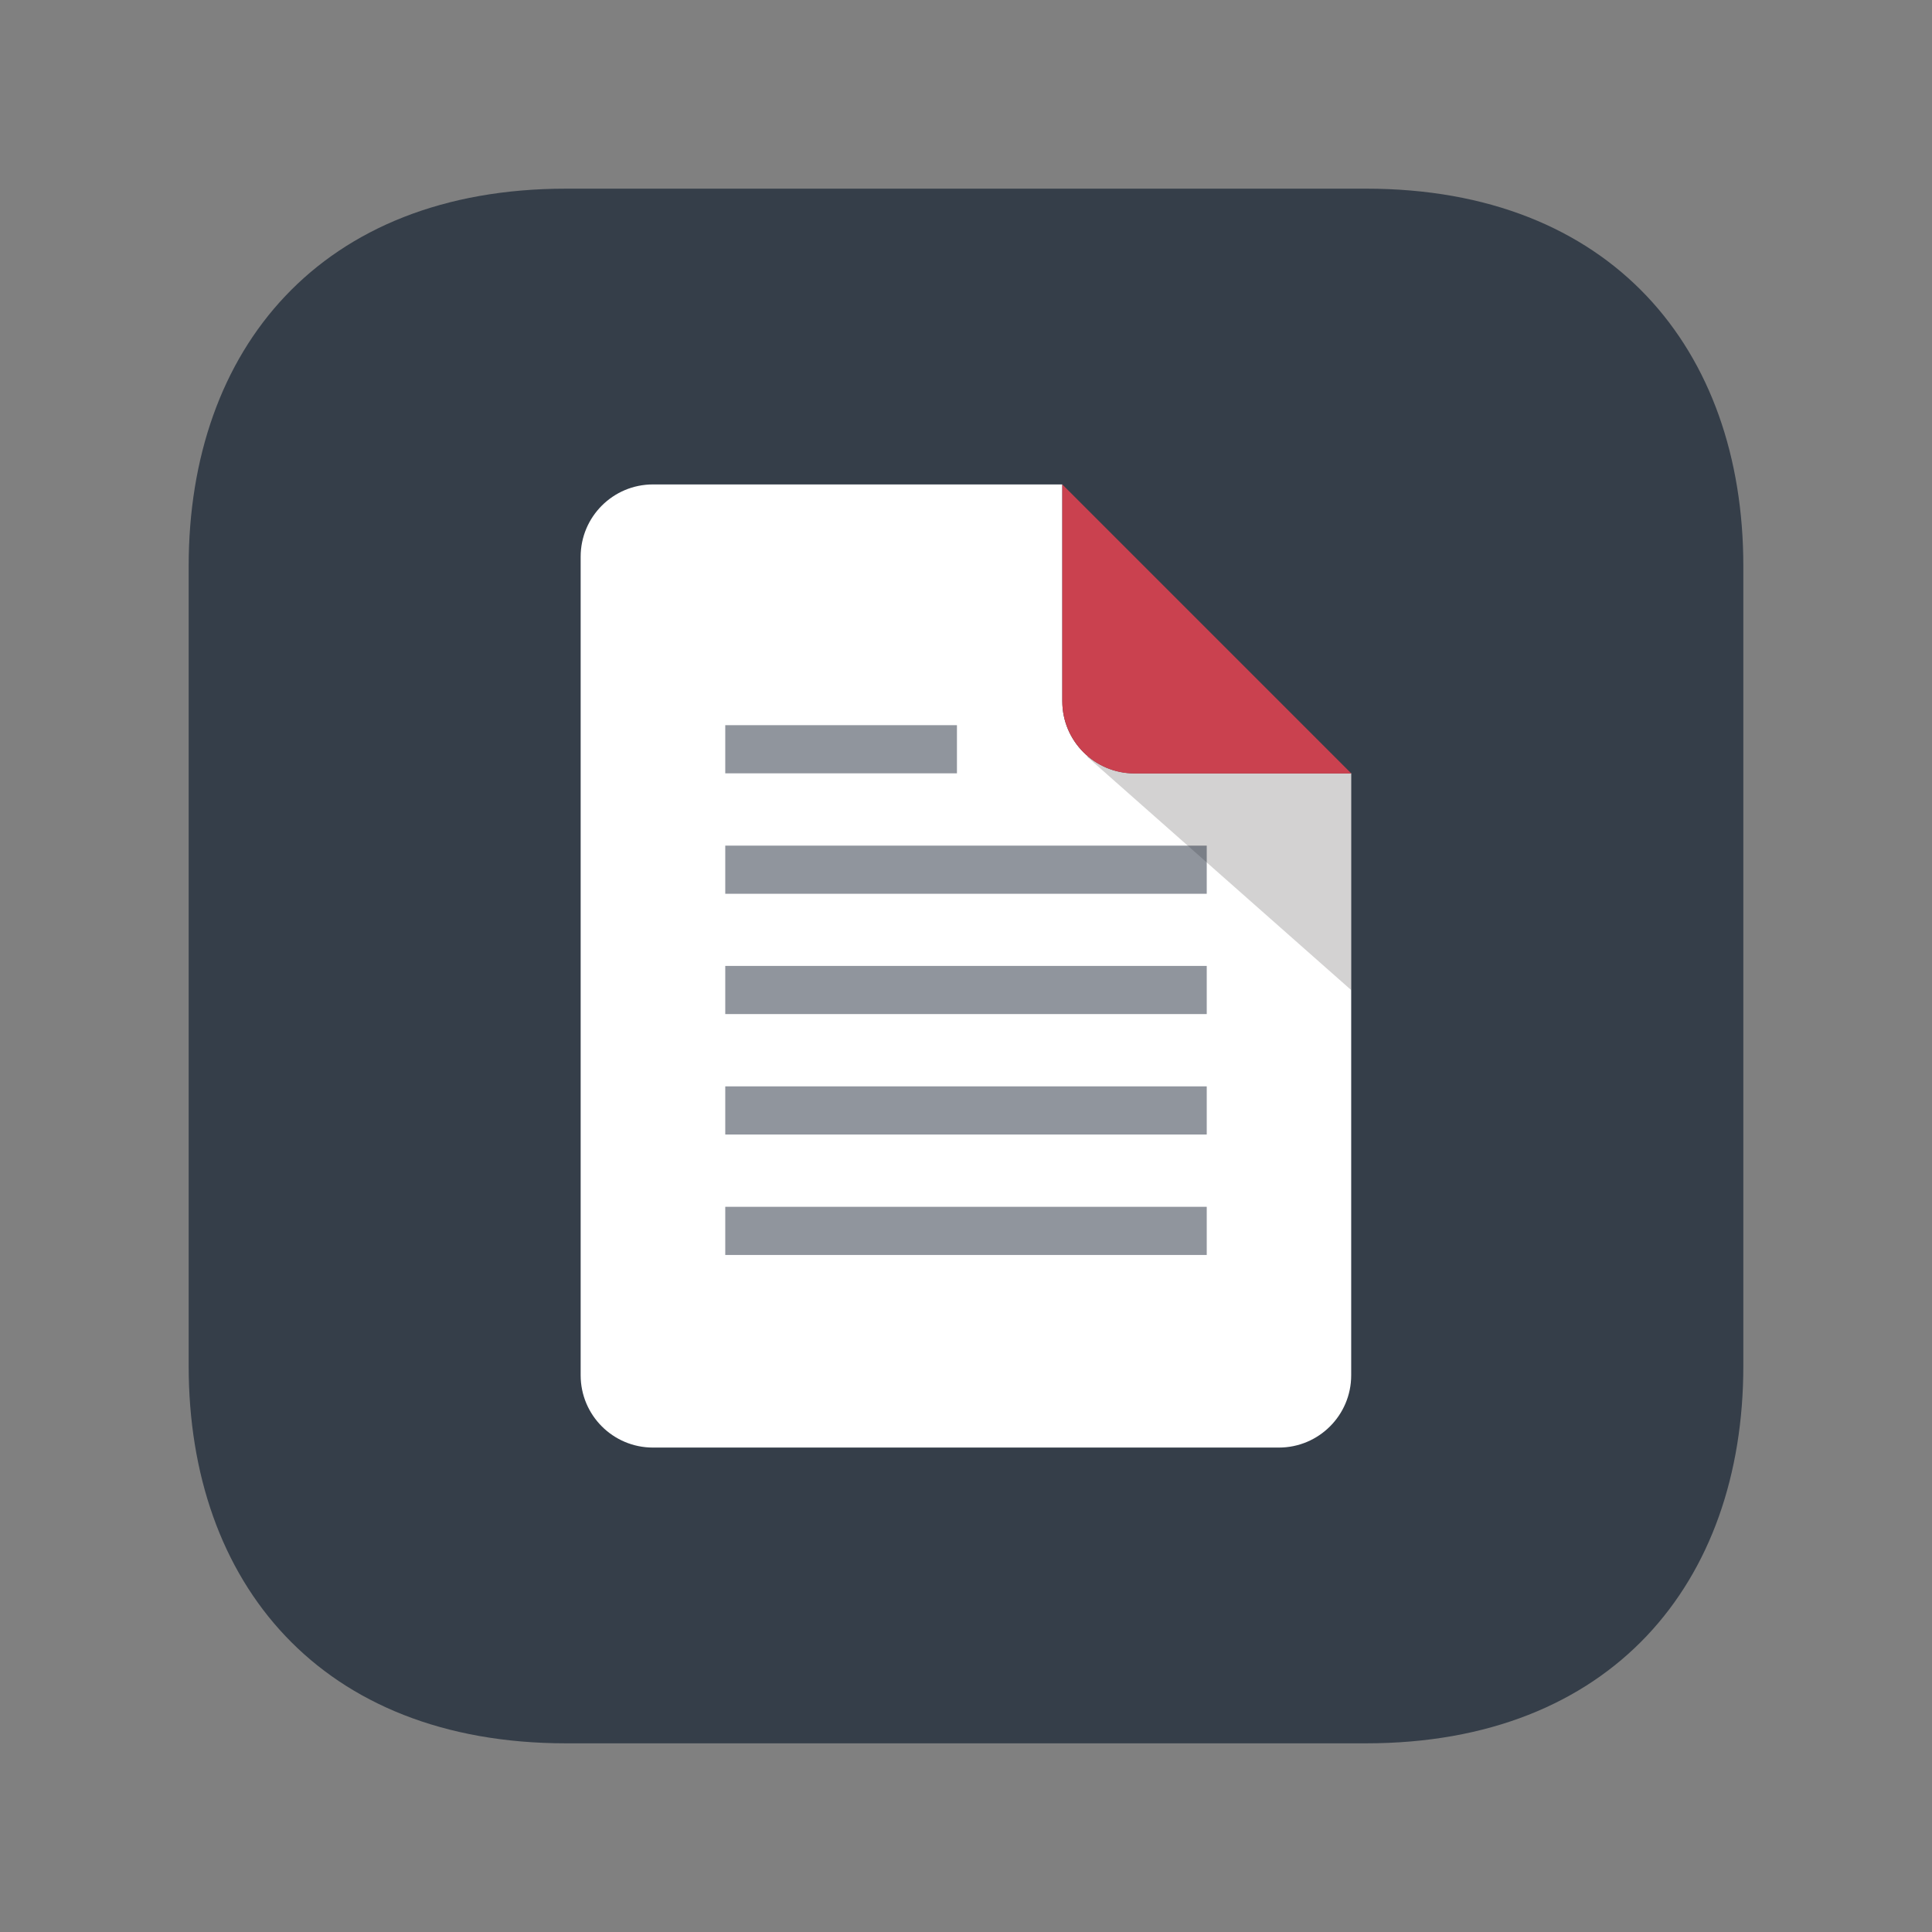 <?xml version="1.0" encoding="UTF-8" standalone="no"?>
<!-- Created with Pixodesk SVG (https://pixodesk.com) -->
<svg xmlns="http://www.w3.org/2000/svg" xmlns:pixodesk="https://pixodesk.com" viewBox="0 0 1024 1024" text-rendering="geometricPrecision" shape-rendering="geometricPrecision">
  <rect x="0" y="0" width="1024" height="1024" fill="#808080" stroke="none"/>
  <defs>
    <filter>
      <feDropShadow result="drop-shadow-0" dy="10" stdDeviation="10" flood-opacity="0.3"/>
    </filter>
    <filter>
      <feDropShadow result="drop-shadow-0" dy="10" stdDeviation="10" flood-opacity="0.3"/>
    </filter>
  </defs>
  <path class="st1" fill="#353e49" fill-rule="evenodd" d="M100,724L100,300C100,185.001,170,99.995,300.026,100L724,99.995C854,100,924,185.001,924,300L924,724C924,839.001,854,923.995,724,924L300.026,924C170,924,100,839.001,100,724z" style="pointer-events:none"/>
  <g transform="translate(101.44, 115.16)scale(0.8, 0.8)">
    <path id="svg_8" class="st3" fill="#ffffff" d="M577,320.6L577,177L305.8,177C279.4,177,257.9,198.4,257.9,224.9L257.9,767.2C257.9,793.6,279.3,815.1,305.8,815.1L720.5,815.1C746.9,815.1,768.4,793.7,768.4,767.2L768.4,368.4L624.8,368.4C598.4,368.4,577,347,577,320.6z"/>
    <path id="svg_10" class="st4" fill="#231f20" opacity="0.2" d="M593.2,357.2L768.4,512L768.4,368.4"/>
    <path id="svg_12" class="st5" fill="#ca414f" d="M577,177L577,320.6C577,347,598.4,368.5,624.9,368.5L768.5,368.5L577,177z"/>
    <rect id="svg_14" class="st6" fill="#222d3c" opacity="0.5" x="353.7" y="336.5" width="153.5" height="31.9"/>
    <rect id="svg_16" class="st6" fill="#222d3c" opacity="0.5" x="353.7" y="496" width="319" height="31.9"/>
    <rect id="svg_18" class="st6" fill="#222d3c" opacity="0.5" x="353.7" y="416.3" width="319" height="31.9"/>
    <rect id="svg_20" class="st6" fill="#222d3c" opacity="0.5" x="353.7" y="575.8" width="319" height="31.9"/>
    <rect id="svg_22" class="st6" fill="#222d3c" opacity="0.5" x="353.7" y="655.6" width="319" height="31.9"/>
  </g>
</svg>